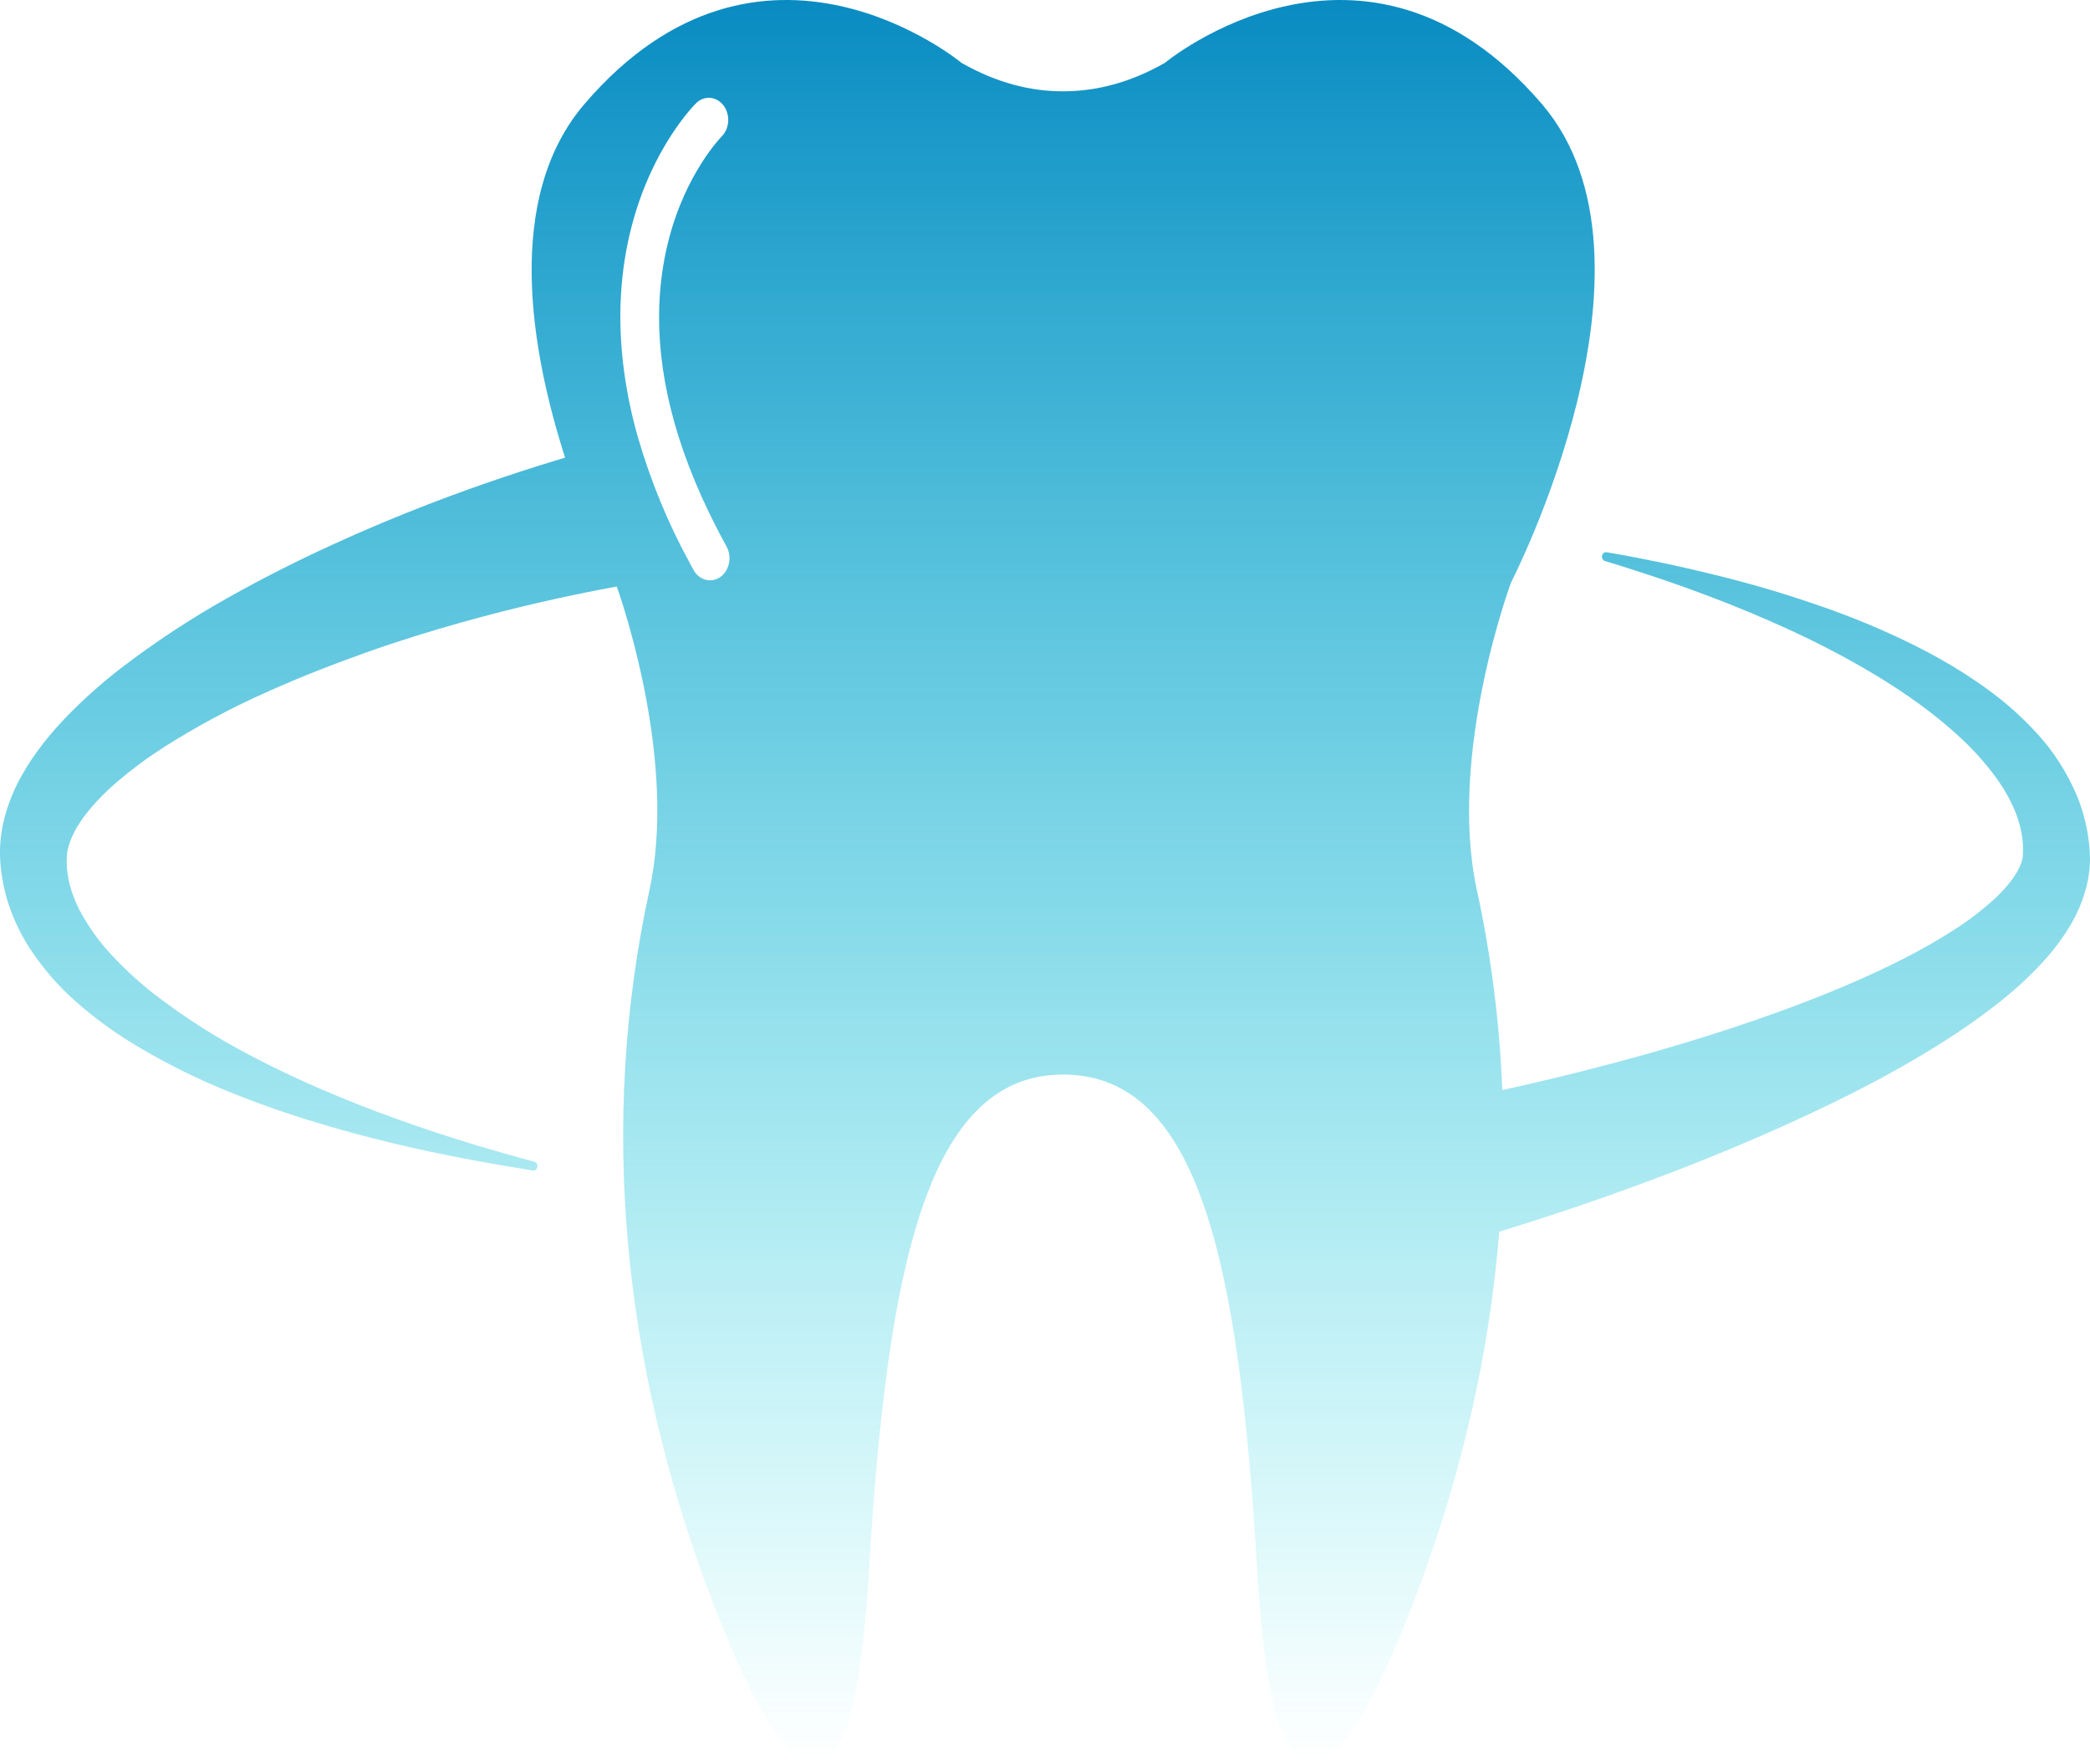 <svg width="564" height="476" viewBox="0 0 564 476" fill="none" xmlns="http://www.w3.org/2000/svg">
<path d="M563.972 230.771L563.932 230.029C563.898 229.533 563.881 229.036 563.83 228.546C563.733 227.56 563.637 226.612 563.478 225.62C562.902 221.844 561.887 218.171 560.459 214.699C557.792 208.425 554.153 202.747 549.716 197.938C545.751 193.596 541.419 189.71 536.783 186.334C527.907 179.797 518.878 175.052 510.235 171.1C501.592 167.149 493.261 164.138 485.543 161.611C477.825 159.084 470.697 157.098 464.364 155.519C458.03 153.939 452.486 152.695 447.906 151.741C443.326 150.787 439.74 150.123 437.283 149.665L433.526 149.021C433.258 148.976 432.985 149.05 432.763 149.226C432.54 149.402 432.385 149.667 432.329 149.968C432.273 150.269 432.319 150.583 432.459 150.847C432.599 151.11 432.822 151.303 433.083 151.387L436.755 152.508C439.133 153.25 442.628 154.352 447.049 155.841C451.47 157.33 456.816 159.206 462.877 161.534C468.938 163.861 475.725 166.652 482.989 169.998C490.253 173.344 497.983 177.276 505.814 181.989C513.646 186.701 521.596 192.2 528.787 198.847C532.351 202.095 535.625 205.736 538.559 209.716C541.396 213.622 543.666 217.839 544.864 222.029C545.458 224.028 545.812 226.11 545.914 228.218C545.948 228.721 545.914 229.23 545.914 229.726C545.914 229.978 545.914 230.229 545.885 230.474V230.848C545.885 230.771 545.885 231.151 545.885 230.7V230.841V231.119C545.799 231.708 545.656 232.285 545.46 232.84C544.847 234.465 544.016 235.972 542.997 237.307C541.68 239.069 540.229 240.696 538.661 242.168C535.06 245.504 531.205 248.468 527.141 251.026C522.941 253.74 518.52 256.222 514.031 258.53C505.031 263.139 495.752 267.072 486.644 270.566C477.535 274.06 468.569 277.083 460.011 279.772C451.453 282.46 443.287 284.781 435.728 286.798C423.924 289.951 413.595 292.362 405.395 294.154C404.685 275.94 402.388 257.85 398.539 240.15C390.566 203.501 407.75 157.214 407.75 157.214C407.75 157.214 452.475 70.539 416.081 28.062C368.235 -27.785 314.333 16.974 314.333 16.974C304.686 22.46 295.577 24.626 286.906 24.639C278.235 24.652 269.138 22.46 259.479 16.974C259.479 16.974 205.566 -27.785 157.731 28.062C136.013 53.41 143.181 94.463 152.493 123.505C143.039 126.315 130.327 130.396 115.606 136.076C107.519 139.196 98.825 142.8 89.733 146.971C80.642 151.142 71.142 155.867 61.495 161.314C51.438 166.937 41.732 173.334 32.444 180.461C27.513 184.275 22.81 188.455 18.364 192.974C13.824 197.667 9.421 202.895 5.72 209.522C3.755 213.027 2.228 216.823 1.18 220.804C0.624 222.982 0.257 225.217 0.085 227.476L0.034 228.347L0 229.365C0 230.281 0 230.01 0 230.977C0.057 232.021 0.091 233.059 0.216 234.091C0.632 238.129 1.553 242.08 2.951 245.823C4.274 249.326 5.938 252.649 7.911 255.732C11.561 261.319 15.882 266.297 20.748 270.521C25.208 274.423 29.926 277.927 34.862 281.003C43.918 286.582 53.363 291.306 63.1 295.127C72.254 298.808 81.016 301.671 89.138 304.043C97.258 306.416 104.755 308.259 111.412 309.755C118.069 311.251 123.897 312.392 128.681 313.275C133.465 314.158 137.256 314.764 139.832 315.209L143.771 315.853C144.048 315.912 144.334 315.844 144.567 315.663C144.799 315.483 144.959 315.204 145.011 314.89C145.063 314.575 145.003 314.25 144.843 313.986C144.684 313.722 144.439 313.54 144.162 313.481L140.298 312.43C137.784 311.734 134.101 310.709 129.43 309.31C124.76 307.911 119.119 306.138 112.7 303.94C106.282 301.742 99.08 299.099 91.368 295.908C83.655 292.716 75.393 288.977 66.965 284.49C58.191 279.908 49.762 274.518 41.762 268.374C37.703 265.218 33.864 261.709 30.282 257.879C26.844 254.264 23.87 250.119 21.446 245.566C20.378 243.489 19.517 241.284 18.881 238.99C18.319 236.9 18.023 234.729 18.001 232.543C18.001 232.015 18.029 231.486 18.041 230.964C18.041 231.125 18.075 230.094 18.103 230.235C18.118 230.185 18.129 230.133 18.137 230.081L18.183 229.778C18.335 228.922 18.557 228.085 18.847 227.276C19.577 225.308 20.531 223.457 21.684 221.771C24.21 218 27.745 214.319 31.621 210.96C35.628 207.549 39.827 204.439 44.191 201.651C53.029 196.042 62.193 191.123 71.619 186.927C80.88 182.737 90.057 179.191 98.859 176.058C107.661 172.925 116.082 170.34 123.92 168.128C139.56 163.712 152.771 160.895 162.01 159.103C163.611 158.794 165.092 158.523 166.448 158.278C168.968 165.479 182.52 206.789 175.273 240.118C161.443 303.65 168.338 368.252 191.197 429.379C206.207 469.503 229.299 512.663 234.492 424.131C239.372 341.008 250.506 289.97 286.889 289.97C323.691 289.97 334.406 341.008 339.286 424.131C344.479 512.663 367.571 469.503 382.581 429.379C394.402 397.79 401.956 365.228 404.583 332.383L406.286 331.86C415.394 329.037 428.356 324.84 443.741 319.141C451.43 316.292 459.727 313.062 468.444 309.407C477.161 305.751 486.298 301.671 495.684 297.068C505.071 292.465 514.639 287.308 524.201 281.267C528.979 278.231 533.752 274.969 538.451 271.301C543.361 267.548 547.959 263.295 552.19 258.594C554.495 255.993 556.584 253.158 558.433 250.123C560.576 246.653 562.181 242.792 563.177 238.706C563.718 236.392 563.994 234.009 564 231.615L563.972 230.771ZM195.635 154.468C195.275 154.955 194.85 155.375 194.375 155.712C193.189 156.544 191.762 156.808 190.405 156.445C189.048 156.083 187.874 155.124 187.139 153.778C186.719 153.018 186.305 152.25 185.902 151.49C180.207 141.023 175.605 129.838 172.191 118.16C170.531 112.38 169.278 106.458 168.446 100.452C166.545 86.54 167.248 73.182 170.54 60.74C176.187 39.363 187.525 28.152 188.008 27.688C189.069 26.731 190.415 26.277 191.765 26.422C193.114 26.567 194.362 27.299 195.247 28.465C196.132 29.631 196.585 31.141 196.513 32.678C196.44 34.216 195.847 35.662 194.857 36.714C194.687 36.888 185.074 46.609 180.426 64.814C175.96 82.317 177.322 101.438 184.472 121.893C186.443 127.484 188.718 132.931 191.282 138.203C192.754 141.267 194.347 144.355 196.06 147.467C196.65 148.535 196.927 149.788 196.85 151.046C196.774 152.304 196.348 153.502 195.635 154.468Z" fill="url(#paint0_linear_608_491)"/>
<defs>
<linearGradient id="paint0_linear_608_491" x1="282" y1="0" x2="282" y2="476" gradientUnits="userSpaceOnUse">
<stop stop-color="#098BC2"/>
<stop offset="1" stop-color="#00D7E1" stop-opacity="0"/>
</linearGradient>
</defs>
</svg>
